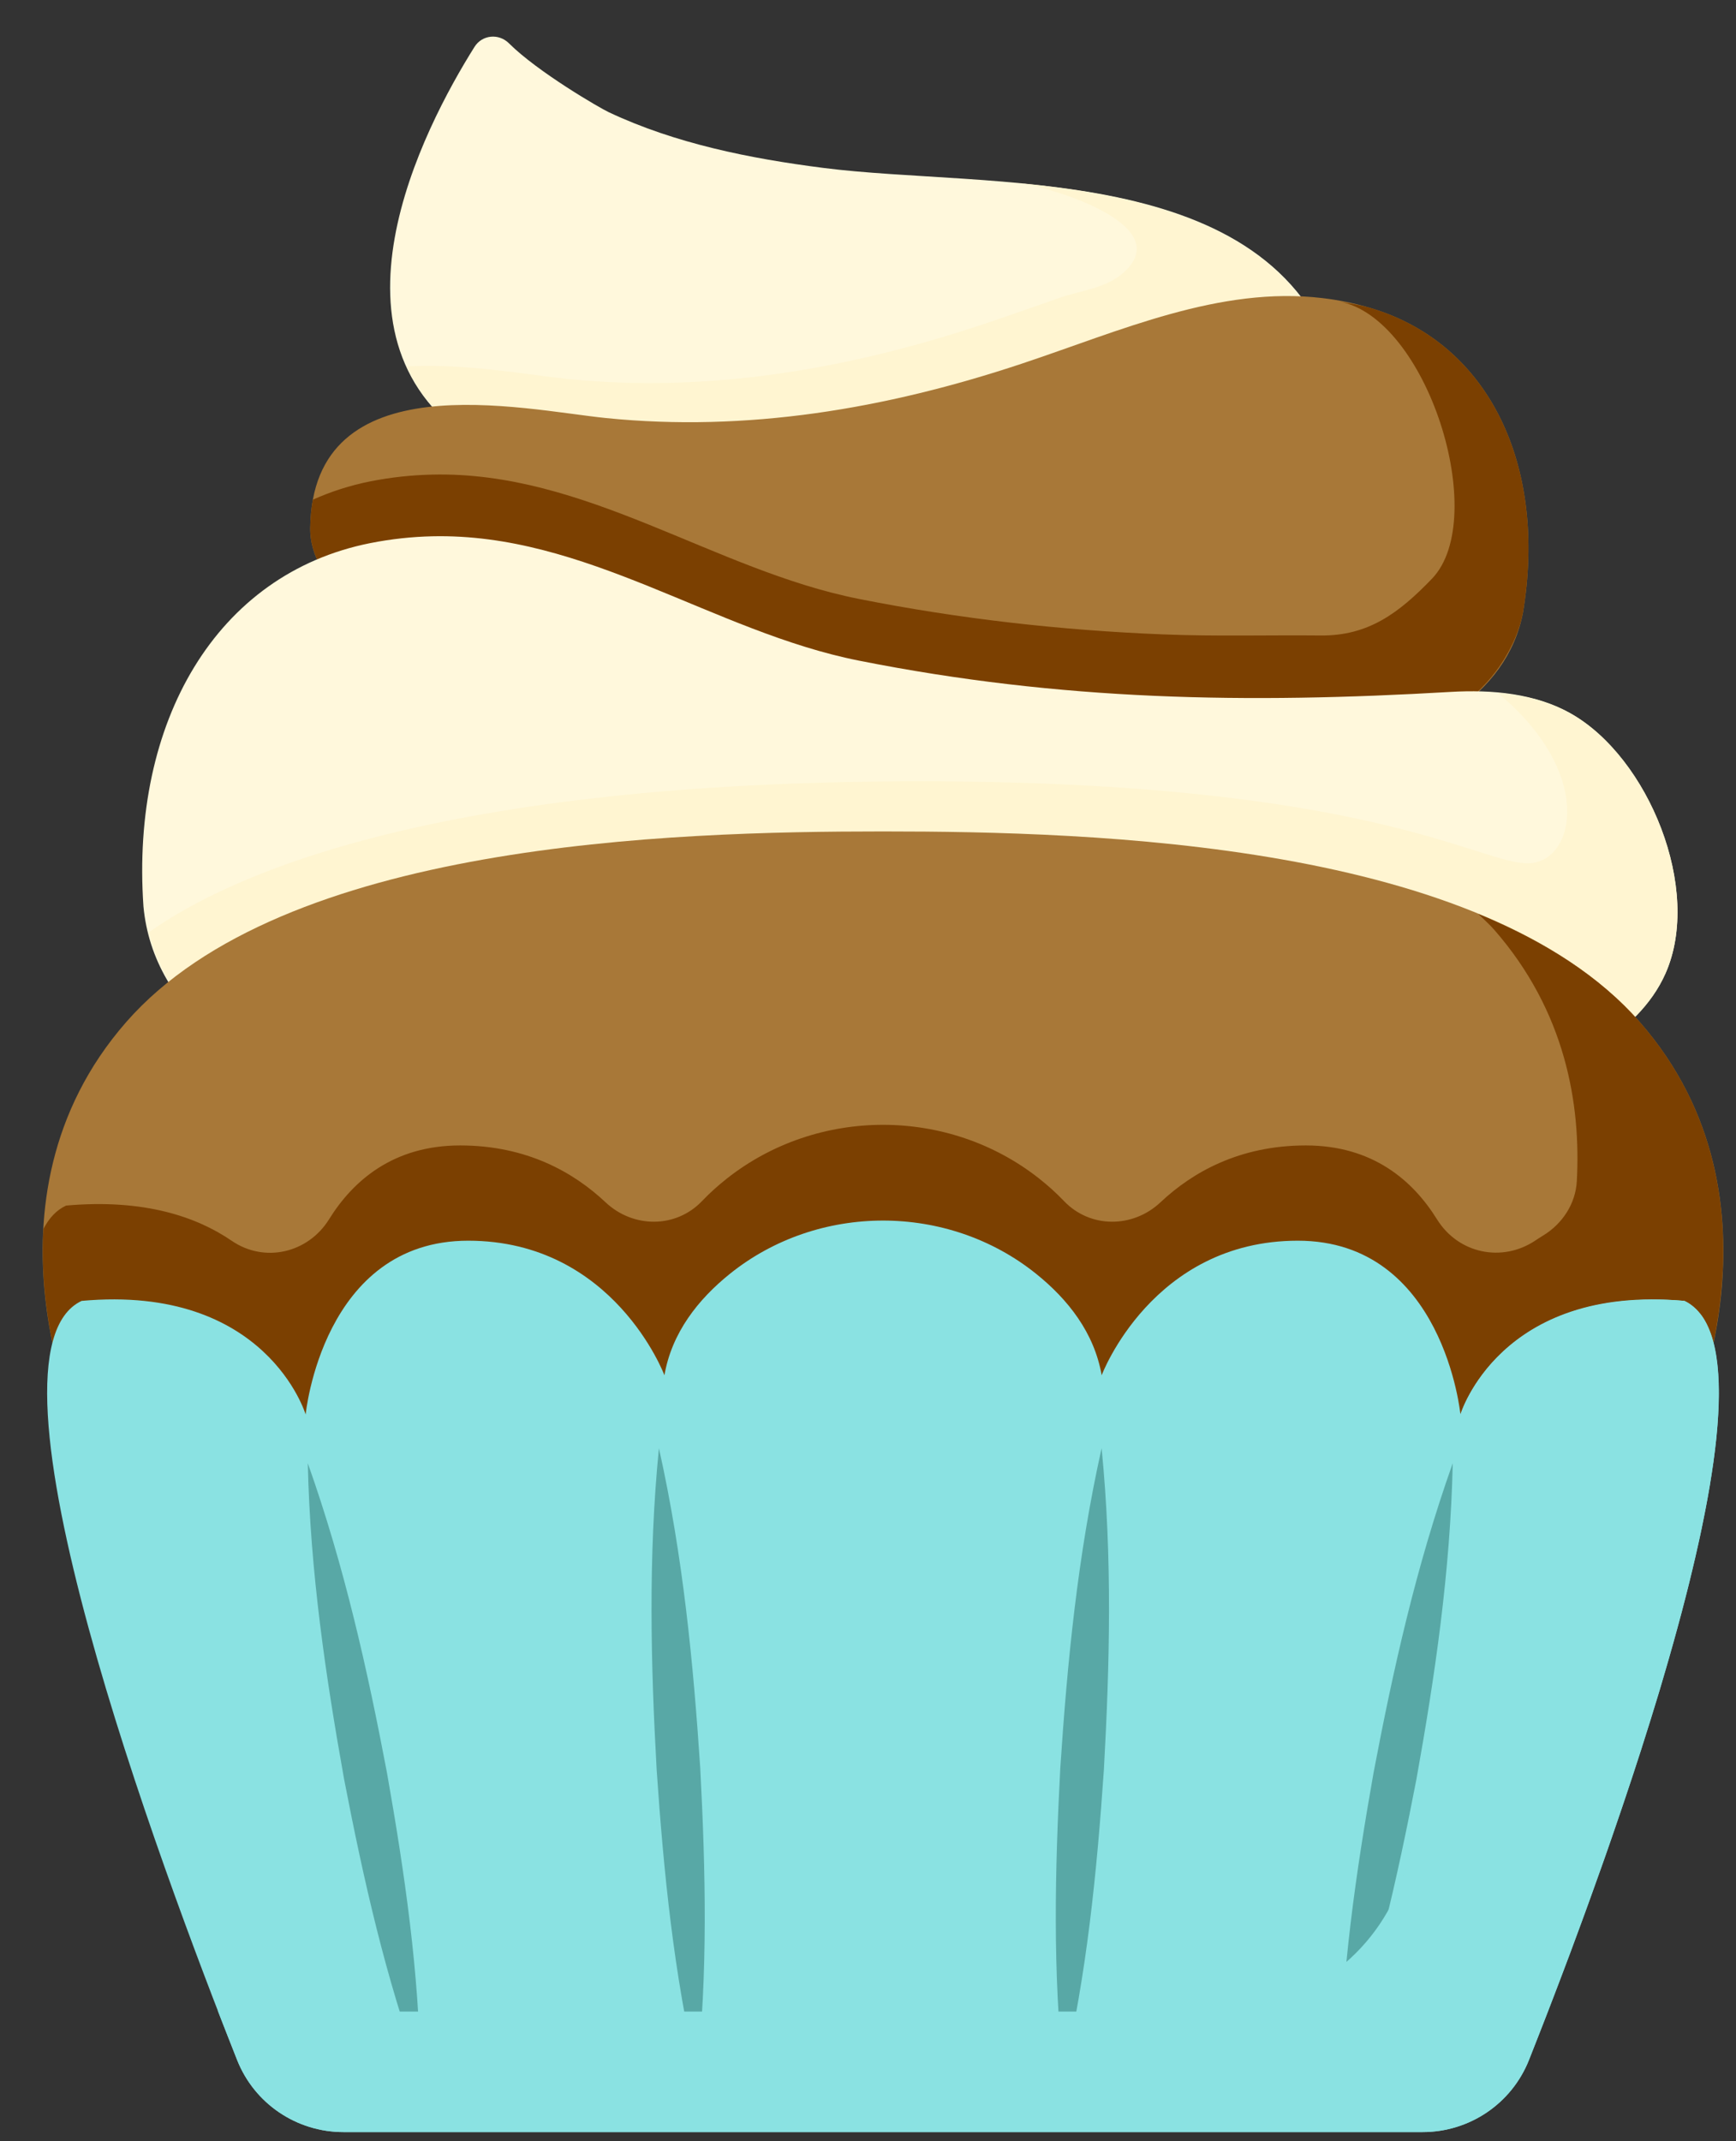 <?xml version="1.0" encoding="UTF-8"?>
<svg width="30px" height="37px" viewBox="0 0 30 37" version="1.1" xmlns="http://www.w3.org/2000/svg" xmlns:xlink="http://www.w3.org/1999/xlink">
    <rect x="0" y="0" width="30" height="37" fill="#333333" stroke="none"/>
    <!-- Generator: Sketch 53.1 (72631) - https://sketchapp.com -->
    <title>Group 28cupcake</title>
    <desc>Created with Sketch.</desc>
    <g id="Page-1" stroke="none" stroke-width="1" fill="none" fill-rule="evenodd">
        <g id="Artboard" transform="translate(-1222, -1248)">
            <g id="Group-28" transform="translate(1222.738, 1248.633)">
                <path d="M22.359,5.674 C21.21,2.119 16.354,2.636 13.485,2.268 C12.227,2.107 10.937,1.85 9.782,1.306 C9.626,1.233 8.553,0.61 8.057,0.115 C7.881,-0.06 7.594,-0.033 7.462,0.177 C6.58,1.581 4.65,5.284 7.513,7.049 C9.851,8.49 12.962,8.713 15.638,8.61 C17.206,8.55 23.226,8.357 22.359,5.674" id="Fill-159" fill="#FFF8DC"></path>
                <path d="M22.433,6.224 C22.435,6.167 22.431,6.108 22.426,6.049 C22.418,5.929 22.402,5.807 22.359,5.674 C22.277,5.419 22.169,5.193 22.049,4.979 C22.008,4.904 21.963,4.833 21.917,4.762 C21.833,4.633 21.741,4.512 21.644,4.397 C21.556,4.292 21.464,4.192 21.366,4.099 C21.263,4.002 21.16,3.905 21.043,3.82 C19.956,2.991 18.441,2.686 16.924,2.538 C17.467,2.622 19.623,3.264 18.662,4.092 C18.363,4.35 17.928,4.389 17.567,4.515 C17.125,4.669 16.684,4.827 16.24,4.974 C13.881,5.759 11.479,6.159 9.059,5.914 C8.406,5.848 7.305,5.641 6.291,5.699 C6.523,6.208 6.905,6.674 7.513,7.049 C9.851,8.49 12.963,8.713 15.638,8.61 C17.09,8.554 22.352,8.381 22.433,6.224" id="Fill-161" fill="#FFF5D1"></path>
                <path d="M22.115,4.518 C22.392,4.551 22.672,4.607 22.954,4.692 C25.02,5.311 25.997,7.444 25.581,9.95 C25.034,12.833 19.737,13.305 15.161,12.868 C10.586,12.431 4.599,10.665 4.623,8.494 C4.655,5.597 8.292,6.445 9.736,6.591 C12.156,6.836 14.558,6.437 16.917,5.652 C18.621,5.085 20.336,4.307 22.115,4.518" id="Fill-163" fill="#A87838"></path>
                <path d="M25.253,10.763 C25.406,10.515 25.524,10.248 25.581,9.95 C25.997,7.443 25.02,5.31 22.954,4.691 C22.767,4.635 22.583,4.609 22.398,4.576 C23.923,4.846 25.016,8.317 24.009,9.366 C23.436,9.962 22.907,10.356 22.086,10.348 C21.176,10.339 20.269,10.366 19.359,10.329 C17.594,10.259 15.836,10.06 14.103,9.716 C11.593,9.217 9.39,7.506 6.732,7.568 C6.38,7.576 6.024,7.613 5.661,7.685 C5.308,7.755 4.978,7.863 4.669,8.001 C4.641,8.152 4.625,8.315 4.623,8.493 C4.603,10.251 8.525,11.743 12.468,12.484 C12.748,12.536 13.028,12.584 13.307,12.628 C13.332,12.632 13.357,12.637 13.382,12.641 C13.643,12.682 13.902,12.718 14.159,12.752 C14.201,12.757 14.243,12.764 14.284,12.769 C14.581,12.807 14.874,12.84 15.161,12.867 C15.44,12.894 15.721,12.917 16.004,12.936 C16.122,12.945 16.241,12.95 16.36,12.956 C16.524,12.966 16.688,12.976 16.853,12.983 C17.006,12.989 17.158,12.992 17.31,12.996 C17.439,12.999 17.568,13.004 17.697,13.006 C17.876,13.008 18.053,13.006 18.231,13.004 C18.331,13.003 18.431,13.004 18.531,13.002 C18.726,12.998 18.918,12.99 19.111,12.981 C19.191,12.978 19.271,12.975 19.35,12.971 C19.555,12.96 19.756,12.944 19.956,12.927 C20.02,12.921 20.084,12.917 20.147,12.911 C20.358,12.891 20.564,12.866 20.769,12.839 C20.817,12.832 20.866,12.827 20.914,12.82 C21.127,12.79 21.335,12.755 21.539,12.716 C21.575,12.71 21.611,12.704 21.646,12.697 C21.857,12.655 22.06,12.609 22.259,12.558 C22.285,12.552 22.312,12.546 22.338,12.539 C22.541,12.485 22.737,12.427 22.926,12.363 C22.945,12.357 22.964,12.351 22.982,12.344 C23.174,12.278 23.358,12.206 23.534,12.129 C23.546,12.123 23.559,12.118 23.572,12.112 C23.75,12.032 23.918,11.946 24.076,11.854 C24.084,11.849 24.092,11.844 24.1,11.84 C24.261,11.745 24.41,11.644 24.561,11.525 C24.7,11.416 24.827,11.299 24.948,11.167 C25.063,11.041 25.164,10.908 25.253,10.763" id="Fill-165" fill="#7B4001"></path>
                <path d="M6.731,8.634 C6.38,8.642 6.023,8.68 5.66,8.752 C2.998,9.281 1.52,11.838 1.741,15.029 C2.081,18.708 8.658,19.934 14.442,19.934 C18.01,19.934 21.85,19.569 25.199,18.263 C26.241,17.857 27.559,17.281 28.043,16.188 C28.686,14.738 27.748,12.455 26.407,11.697 C25.788,11.346 25.045,11.282 24.334,11.323 C20.799,11.529 17.604,11.478 14.102,10.782 C11.592,10.283 9.389,8.573 6.731,8.634" id="Fill-167" fill="#FFF8DC"></path>
                <path d="M28.044,16.188 C28.686,14.738 27.749,12.455 26.408,11.697 C26.022,11.478 25.586,11.379 25.142,11.339 C26.829,12.73 26.482,14.27 25.675,14.284 C24.816,14.298 22.95,12.868 15.161,12.868 C6.837,12.868 3.266,14.461 1.833,15.478 C2.653,18.804 8.904,19.934 14.443,19.934 C18.01,19.934 21.851,19.569 25.2,18.263 C26.241,17.857 27.56,17.281 28.044,16.188" id="Fill-169" fill="#FFF5D1"></path>
                <path d="M27.599,17.028 C24.887,13.928 18.202,13.734 14.521,13.734 C10.84,13.734 4.156,13.928 1.443,17.028 C-1.269,20.128 0.673,24.171 0.673,24.171 C0.673,24.171 6.868,27.492 7.26,27.686 C7.652,27.88 21.39,27.88 21.782,27.686 C22.174,27.492 28.37,24.171 28.37,24.171 C28.37,24.171 30.311,20.128 27.599,17.028" id="Fill-171" fill="#A87838"></path>
                <path d="M29.031,20.605 L29.031,20.604 L29.031,20.604 C28.968,19.451 28.603,18.175 27.599,17.028 C26.896,16.225 25.923,15.619 24.807,15.159 C24.898,15.249 24.997,15.334 25.081,15.43 C26.317,16.842 26.584,18.447 26.511,19.779 C26.489,20.17 26.261,20.515 25.927,20.718 C25.883,20.745 25.84,20.772 25.799,20.8 C25.22,21.19 24.463,21.029 24.095,20.437 C23.68,19.768 22.984,19.16 21.829,19.16 C20.678,19.16 19.864,19.627 19.317,20.142 C18.838,20.593 18.099,20.595 17.646,20.118 C17.513,19.979 17.369,19.85 17.217,19.73 C15.649,18.495 13.394,18.495 11.826,19.73 C11.674,19.85 11.53,19.979 11.397,20.118 C10.944,20.595 10.205,20.593 9.726,20.142 C9.179,19.627 8.365,19.16 7.214,19.16 C6.059,19.16 5.363,19.768 4.948,20.437 C4.584,21.021 3.833,21.196 3.265,20.807 C2.663,20.395 1.755,20.079 0.405,20.199 C0.235,20.277 0.108,20.418 0.012,20.604 C-0.067,22.047 0.326,23.29 0.541,23.851 L0.54,23.85 C0.542,23.856 0.544,23.861 0.546,23.866 C0.559,23.9 0.568,23.921 0.579,23.949 C0.595,23.988 0.609,24.022 0.621,24.052 C0.642,24.101 0.654,24.129 0.661,24.145 C0.669,24.161 0.673,24.171 0.673,24.171 C0.673,24.171 6.869,27.492 7.261,27.686 C7.653,27.88 21.39,27.88 21.782,27.686 C22.175,27.492 28.37,24.171 28.37,24.171 C28.37,24.171 28.381,24.148 28.397,24.112 C28.402,24.101 28.405,24.093 28.411,24.078 C28.428,24.039 28.449,23.989 28.474,23.924 C28.482,23.904 28.489,23.887 28.498,23.864 C28.528,23.786 28.56,23.697 28.595,23.593 C28.601,23.578 28.605,23.566 28.611,23.549 C28.694,23.301 28.784,22.988 28.862,22.625 C28.868,22.598 28.872,22.571 28.878,22.543 C28.91,22.389 28.937,22.227 28.962,22.057 C28.967,22.017 28.973,21.979 28.978,21.939 C29.001,21.757 29.018,21.569 29.029,21.373 C29.03,21.35 29.033,21.328 29.034,21.305 C29.044,21.078 29.044,20.845 29.031,20.605" id="Fill-173" fill="#7B4001"></path>
                <path d="M28.37,21.846 C25.173,21.555 24.5,23.809 24.5,23.809 C24.5,23.809 24.209,20.806 21.69,20.806 C19.172,20.806 18.3,23.131 18.3,23.131 C18.172,22.396 17.718,21.82 17.166,21.377 C15.641,20.152 13.402,20.152 11.877,21.377 C11.326,21.82 10.871,22.396 10.744,23.131 C10.744,23.131 9.872,20.806 7.353,20.806 C4.834,20.806 4.544,23.809 4.544,23.809 C4.544,23.809 3.87,21.555 0.673,21.846 C-1.269,22.758 2.041,31.642 3.36,34.964 C3.659,35.718 4.387,36.209 5.198,36.209 L6.869,36.209 L11.518,36.209 L14.522,36.209 L17.525,36.209 L22.175,36.209 L23.845,36.209 C24.657,36.209 25.384,35.718 25.684,34.964 C27.002,31.642 30.312,22.758 28.37,21.846" id="Fill-175" fill="#8AE2E2"></path>
                <path d="M24.367,24.651 C24.326,26.53 24.057,28.342 23.739,30.114 C23.404,31.852 23.02,33.553 22.42,35.193 C22.442,33.468 22.69,31.747 22.998,30.003 C23.334,28.233 23.731,26.44 24.367,24.651" id="Fill-177" fill="#58A8A6"></path>
                <path d="M18.299,24.392 C18.487,26.287 18.439,28.138 18.338,29.953 C18.216,31.736 18.04,33.485 17.642,35.194 C17.453,33.458 17.491,31.702 17.585,29.918 C17.705,28.104 17.882,26.259 18.299,24.392" id="Fill-179" fill="#58A8A6"></path>
                <path d="M4.581,24.651 C5.217,26.44 5.614,28.233 5.95,30.003 C6.258,31.747 6.506,33.468 6.528,35.193 C5.928,33.553 5.545,31.852 5.209,30.114 C4.892,28.342 4.622,26.53 4.581,24.651" id="Fill-181" fill="#58A8A6"></path>
                <path d="M10.649,24.392 C11.066,26.259 11.243,28.104 11.363,29.918 C11.457,31.702 11.495,33.458 11.306,35.194 C10.908,33.485 10.732,31.736 10.61,29.953 C10.509,28.138 10.461,26.287 10.649,24.392" id="Fill-183" fill="#58A8A6"></path>
                <path d="M28.943,22.987 C28.94,22.959 28.937,22.931 28.934,22.903 C28.914,22.746 28.885,22.603 28.845,22.476 C28.839,22.455 28.831,22.435 28.824,22.415 C28.78,22.29 28.726,22.179 28.658,22.089 C28.65,22.078 28.64,22.07 28.632,22.06 C28.558,21.969 28.473,21.894 28.37,21.846 C28.126,21.824 27.901,21.821 27.685,21.826 C27.656,21.827 27.629,21.829 27.6,21.83 C25.068,21.935 24.5,23.809 24.5,23.809 C24.5,23.809 24.639,28.79 23.462,31.925 C22.96,33.26 21.663,34.126 20.237,34.126 L15.587,34.126 L12.584,34.126 L9.581,34.126 L4.931,34.126 L3.261,34.126 C3.181,34.126 3.103,34.118 3.025,34.109 C3.146,34.421 3.259,34.711 3.36,34.964 C3.659,35.718 4.387,36.209 5.198,36.209 L6.869,36.209 L11.519,36.209 L14.522,36.209 L17.525,36.209 L22.175,36.209 L23.845,36.209 C24.657,36.209 25.384,35.718 25.684,34.964 C25.875,34.483 26.108,33.882 26.361,33.209 C26.372,33.179 26.383,33.151 26.394,33.122 C26.481,32.889 26.57,32.646 26.661,32.397 C26.677,32.354 26.692,32.311 26.708,32.267 C26.798,32.019 26.889,31.765 26.981,31.505 C26.997,31.46 27.012,31.415 27.029,31.369 C27.121,31.103 27.214,30.834 27.306,30.561 C27.319,30.525 27.331,30.488 27.343,30.451 C27.44,30.164 27.535,29.875 27.629,29.583 C27.632,29.574 27.635,29.565 27.637,29.556 C27.729,29.268 27.819,28.979 27.907,28.691 C27.916,28.659 27.926,28.627 27.936,28.595 C28.019,28.316 28.099,28.039 28.177,27.763 C28.19,27.715 28.203,27.667 28.216,27.62 C28.291,27.35 28.361,27.084 28.427,26.822 C28.439,26.774 28.451,26.727 28.462,26.68 C28.527,26.416 28.587,26.157 28.642,25.904 C28.65,25.865 28.658,25.827 28.666,25.789 C28.72,25.529 28.769,25.276 28.81,25.032 C28.813,25.012 28.816,24.993 28.819,24.973 C28.859,24.729 28.892,24.495 28.916,24.271 C28.917,24.256 28.92,24.241 28.921,24.226 C28.944,24.004 28.957,23.796 28.962,23.597 C28.963,23.569 28.964,23.54 28.964,23.513 C28.967,23.324 28.959,23.15 28.943,22.987" id="Fill-185" fill="#8AE2E2"></path>
            </g>
        </g>
    </g>
</svg>